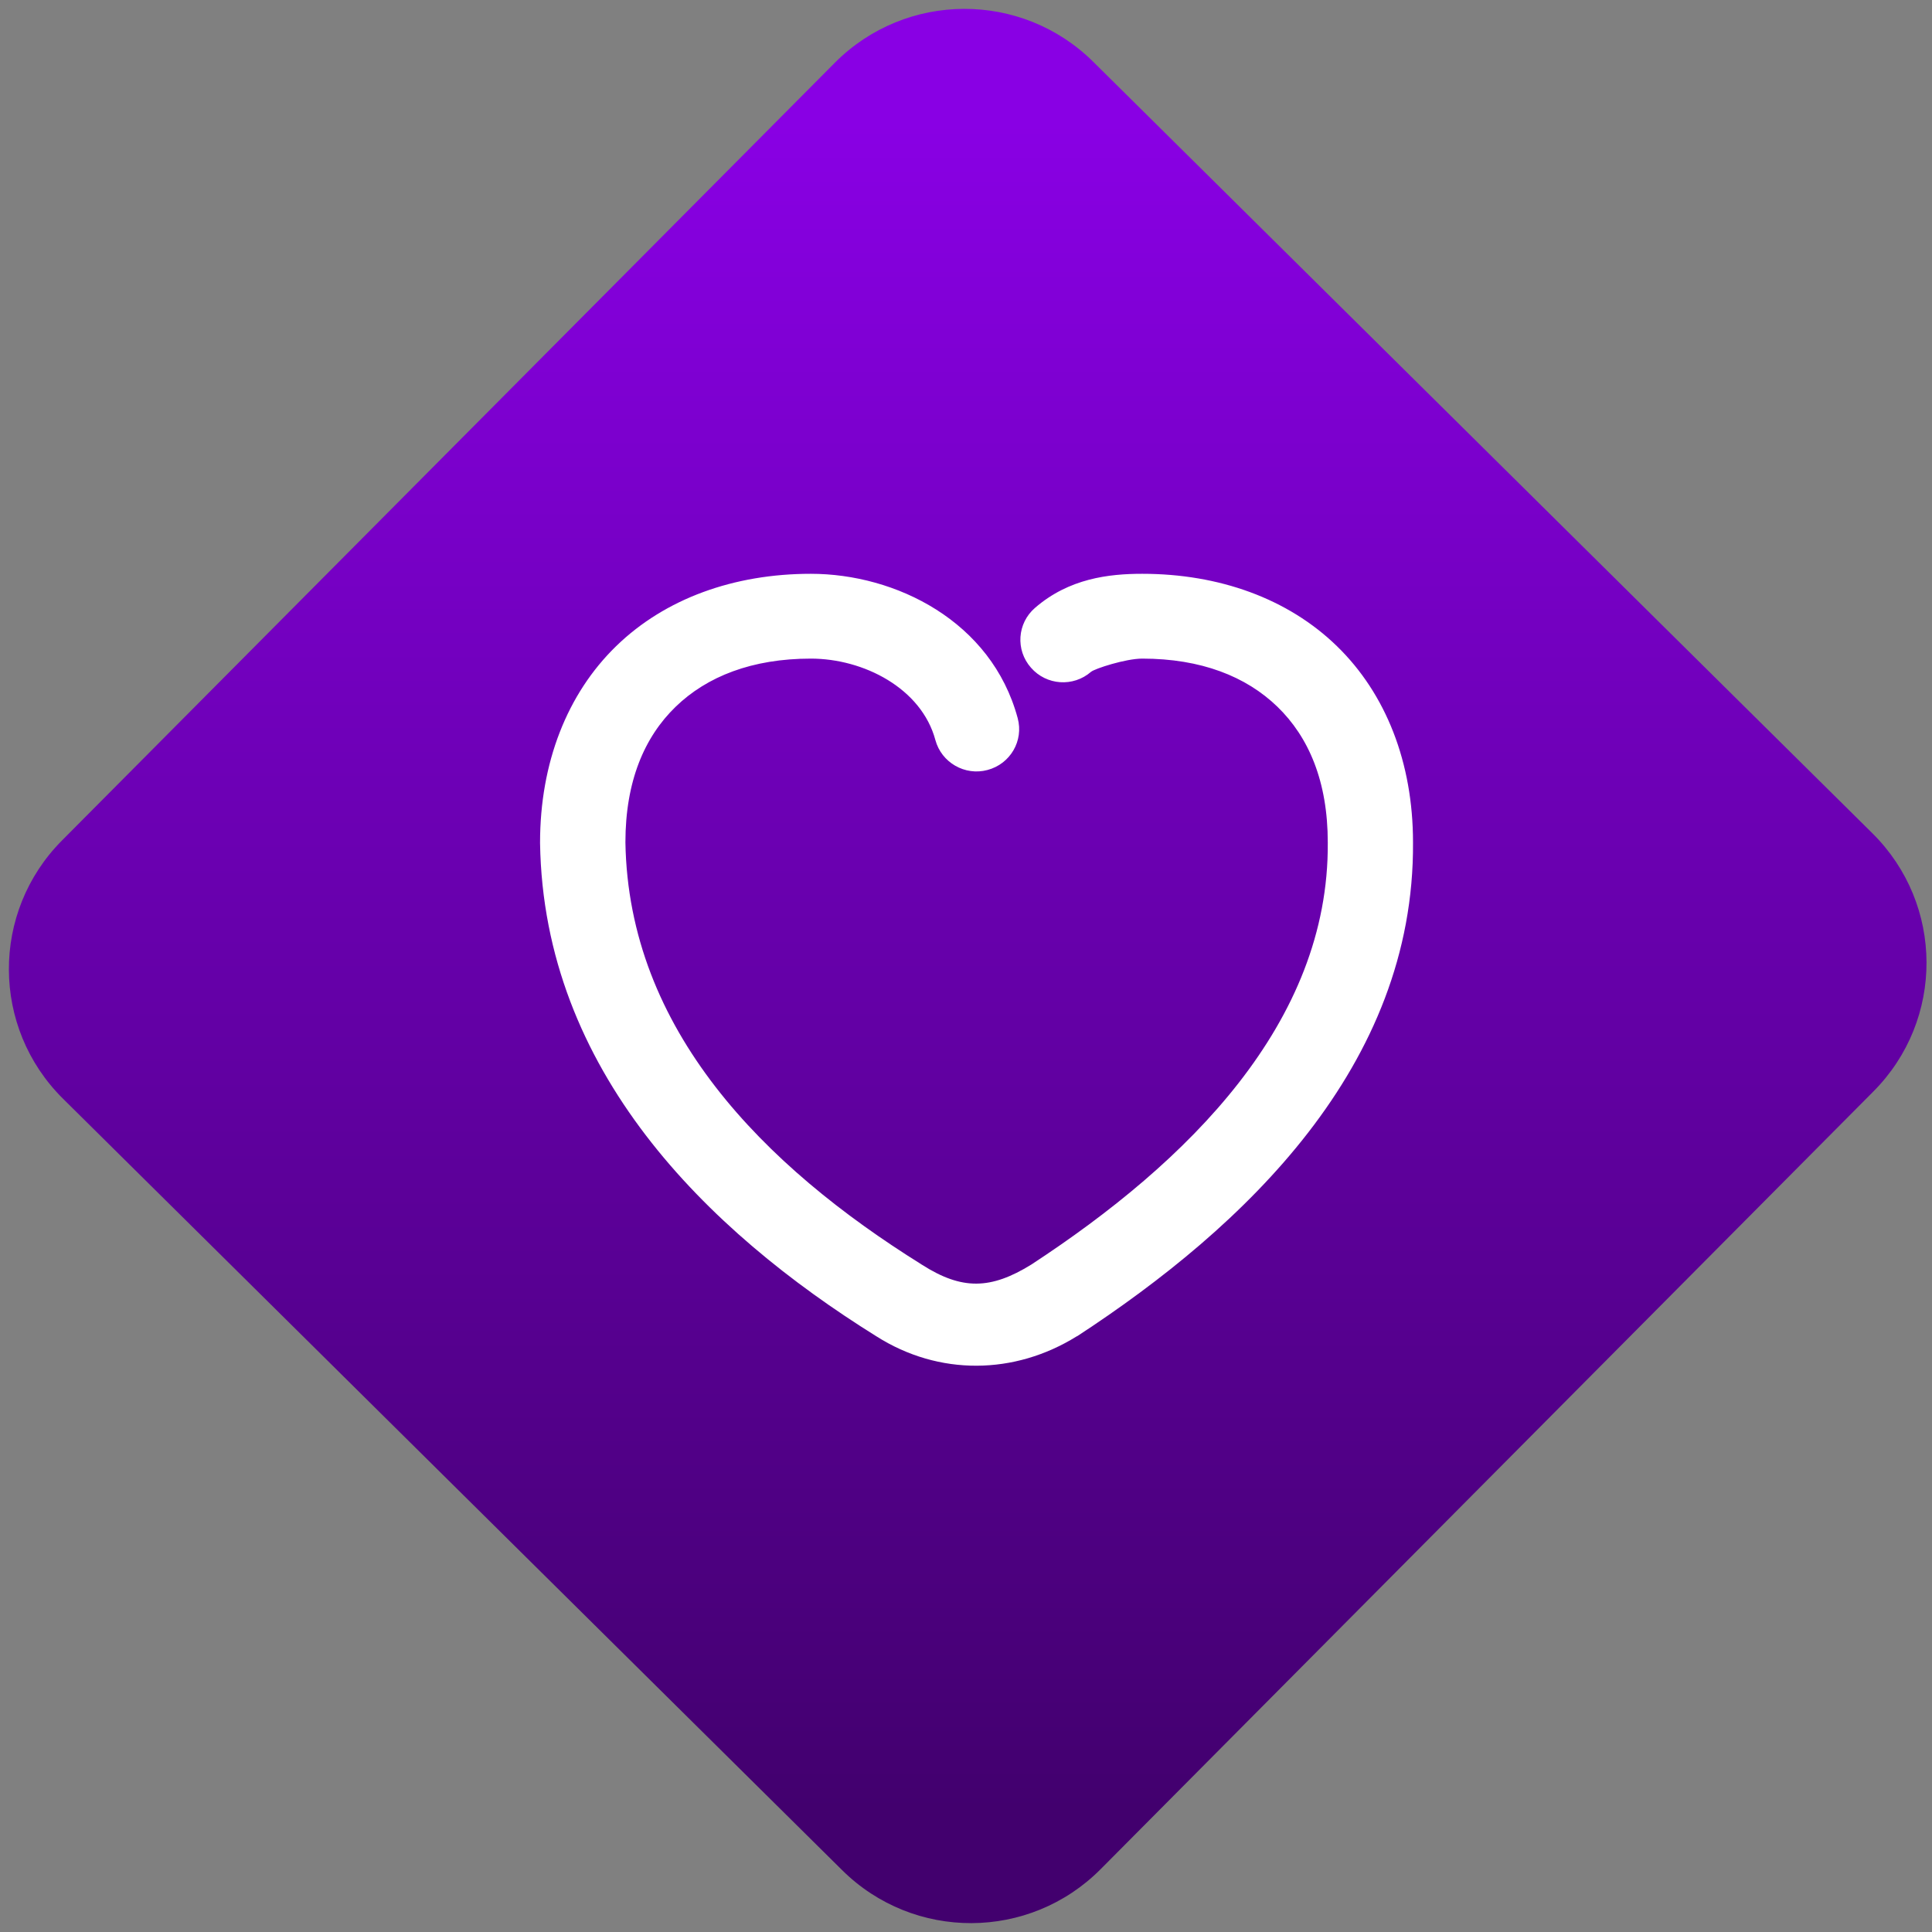 <svg width="64" height="64" viewBox="0 0 64 64" version="1.1"><rect x="0" y="0" width="64" height="64" fill="#808080" stroke="none"/><defs><linearGradient id="linear-pattern-0" gradientUnits="userSpaceOnUse" x1="0" y1="0" x2="0" y2="1" gradientTransform="matrix(60, 0, 0, 56, 0, 4)"><stop offset="0" stop-color="#8900e4" stop-opacity="1"/><stop offset="1" stop-color="#42006e" stop-opacity="1"/></linearGradient></defs><path fill="url(#linear-pattern-0)" fill-opacity="1" d="M 36.219 2.051 L 62.027 27.605 C 64.402 29.957 64.418 33.785 62.059 36.156 L 36.461 61.918 C 34.105 64.289 30.27 64.305 27.895 61.949 L 2.086 36.395 C -0.289 34.043 -0.305 30.215 2.051 27.844 L 27.652 2.082 C 30.008 -0.289 33.844 -0.305 36.219 2.051 Z M 36.219 2.051 " /><g transform="matrix(1.008,0,0,1.003,16.221,16.077)"><path fill-rule="nonzero" fill="rgb(100%, 100%, 100%)" fill-opacity="1" d="M 10.555 2.922 C 8.031 2.922 5.766 3.738 4.156 5.312 C 2.547 6.883 1.656 9.164 1.656 11.797 C 1.656 11.805 1.656 11.812 1.656 11.82 C 1.773 19.328 7.125 24.609 12.703 28.102 C 14.766 29.422 17.254 29.379 19.289 28.109 C 19.301 28.102 19.309 28.098 19.32 28.094 C 24.801 24.492 30.398 19.188 30.344 11.789 C 30.344 9.156 29.453 6.883 27.844 5.312 C 26.234 3.738 23.969 2.922 21.445 2.922 C 20.348 2.922 19.039 3.074 17.922 4.047 C 17.336 4.555 17.277 5.441 17.789 6.023 C 18.297 6.609 19.18 6.668 19.762 6.16 C 19.883 6.055 20.902 5.723 21.445 5.723 C 23.379 5.723 24.859 6.312 25.887 7.312 C 26.914 8.312 27.543 9.773 27.543 11.797 C 27.543 11.797 27.543 11.805 27.543 11.805 C 27.586 17.754 22.949 22.352 17.797 25.738 C 16.469 26.562 15.523 26.586 14.207 25.742 C 14.203 25.742 14.195 25.738 14.195 25.734 C 9.008 22.484 4.562 17.984 4.461 11.793 C 4.461 9.77 5.086 8.312 6.113 7.312 C 7.141 6.312 8.625 5.723 10.555 5.723 C 12.289 5.723 14.191 6.703 14.648 8.414 C 14.848 9.156 15.617 9.602 16.359 9.402 C 17.109 9.203 17.555 8.438 17.352 7.688 C 16.492 4.484 13.34 2.922 10.555 2.922 Z M 10.555 2.922 "/></g></svg>
